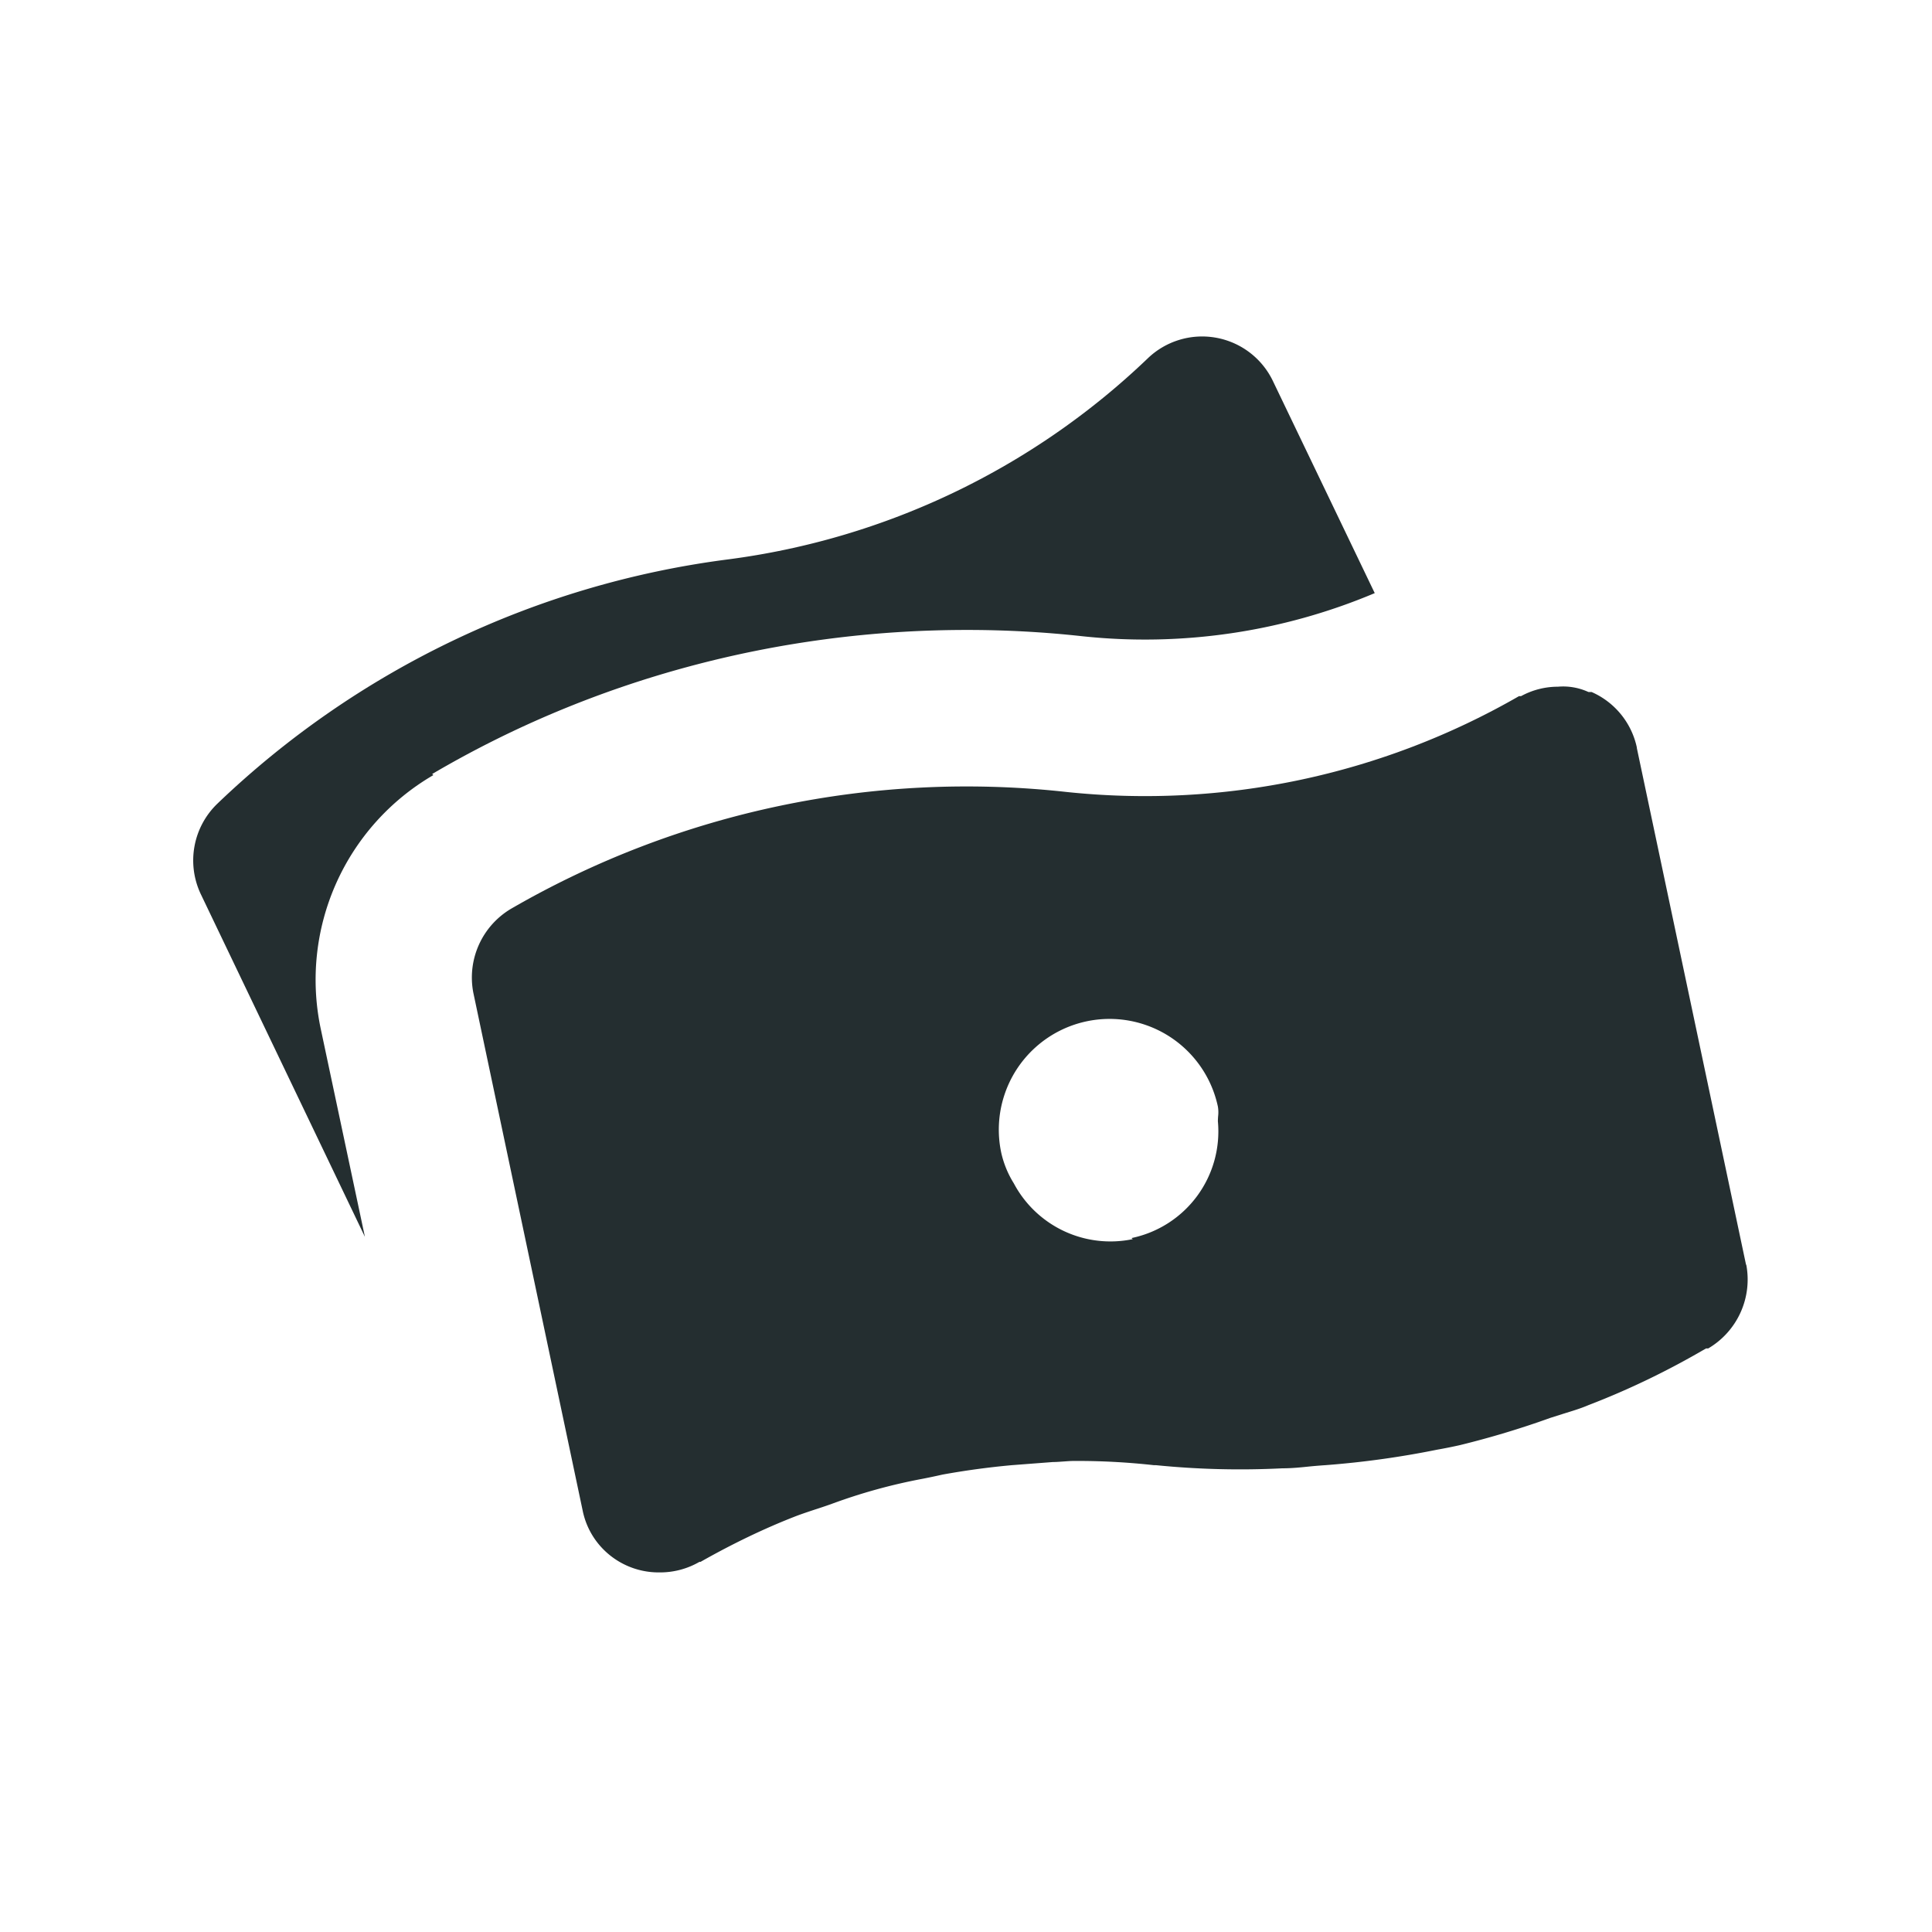 <svg width="16" height="16" viewBox="0 0 16 16" fill="none" xmlns="http://www.w3.org/2000/svg">
  <path fill="#242E30" d="M8.005 5.217c-1.56 0-3.093.409-4.426 1.193l.01.009a1.961 1.961 0 0 0-.933 2.1l.366 1.724-1.36-2.84a.652.652 0 0 1 .14-.749 7.492 7.492 0 0 1 4.225-2.021 6.176 6.176 0 0 0 3.477-1.664.65.65 0 0 1 1.036.183l.845 1.76a4.899 4.899 0 0 1-2.422.357 8.71 8.71 0 0 0-.958-.052Z"/>
  <path fill="#242E30" fill-rule="evenodd" d="m13.555 6.192.906 4.287v-.01a.662.662 0 0 1-.314.698h-.018c-.313.183-.636.34-.975.47-.07.03-.14.05-.21.072l-.104.033a7.423 7.423 0 0 1-.75.226 4.192 4.192 0 0 1-.19.038 7.517 7.517 0 0 1-.925.128 4.559 4.559 0 0 0-.123.01c-.077.008-.153.016-.233.016a6.982 6.982 0 0 1-1.046-.026h-.017a5.727 5.727 0 0 0-.662-.035c-.025 0-.053.002-.08.004-.031.002-.063.005-.095.005l-.34.026a6.514 6.514 0 0 0-.574.078 5.286 5.286 0 0 1-.166.035 4.627 4.627 0 0 0-.758.21 4.925 4.925 0 0 1-.14.047c-.045.015-.09.03-.139.048-.27.104-.54.235-.801.383h-.009a.65.65 0 0 1-.33.087.644.644 0 0 1-.505-.235.635.635 0 0 1-.132-.279L3.92 8.222a.662.662 0 0 1 .314-.697 7.53 7.53 0 0 1 4.591-.967 6.206 6.206 0 0 0 3.755-.793h.017a.636.636 0 0 1 .305-.078.502.502 0 0 1 .253.044h.026a.65.65 0 0 1 .375.461ZM8.396 9.8a.906.906 0 0 0 .985.462l-.01-.009a.902.902 0 0 0 .715-.967.56.56 0 0 1 .002-.042.283.283 0 0 0-.002-.08.917.917 0 1 0-1.794.383.814.814 0 0 0 .104.253Z" clip-rule="evenodd"/>
</svg>
